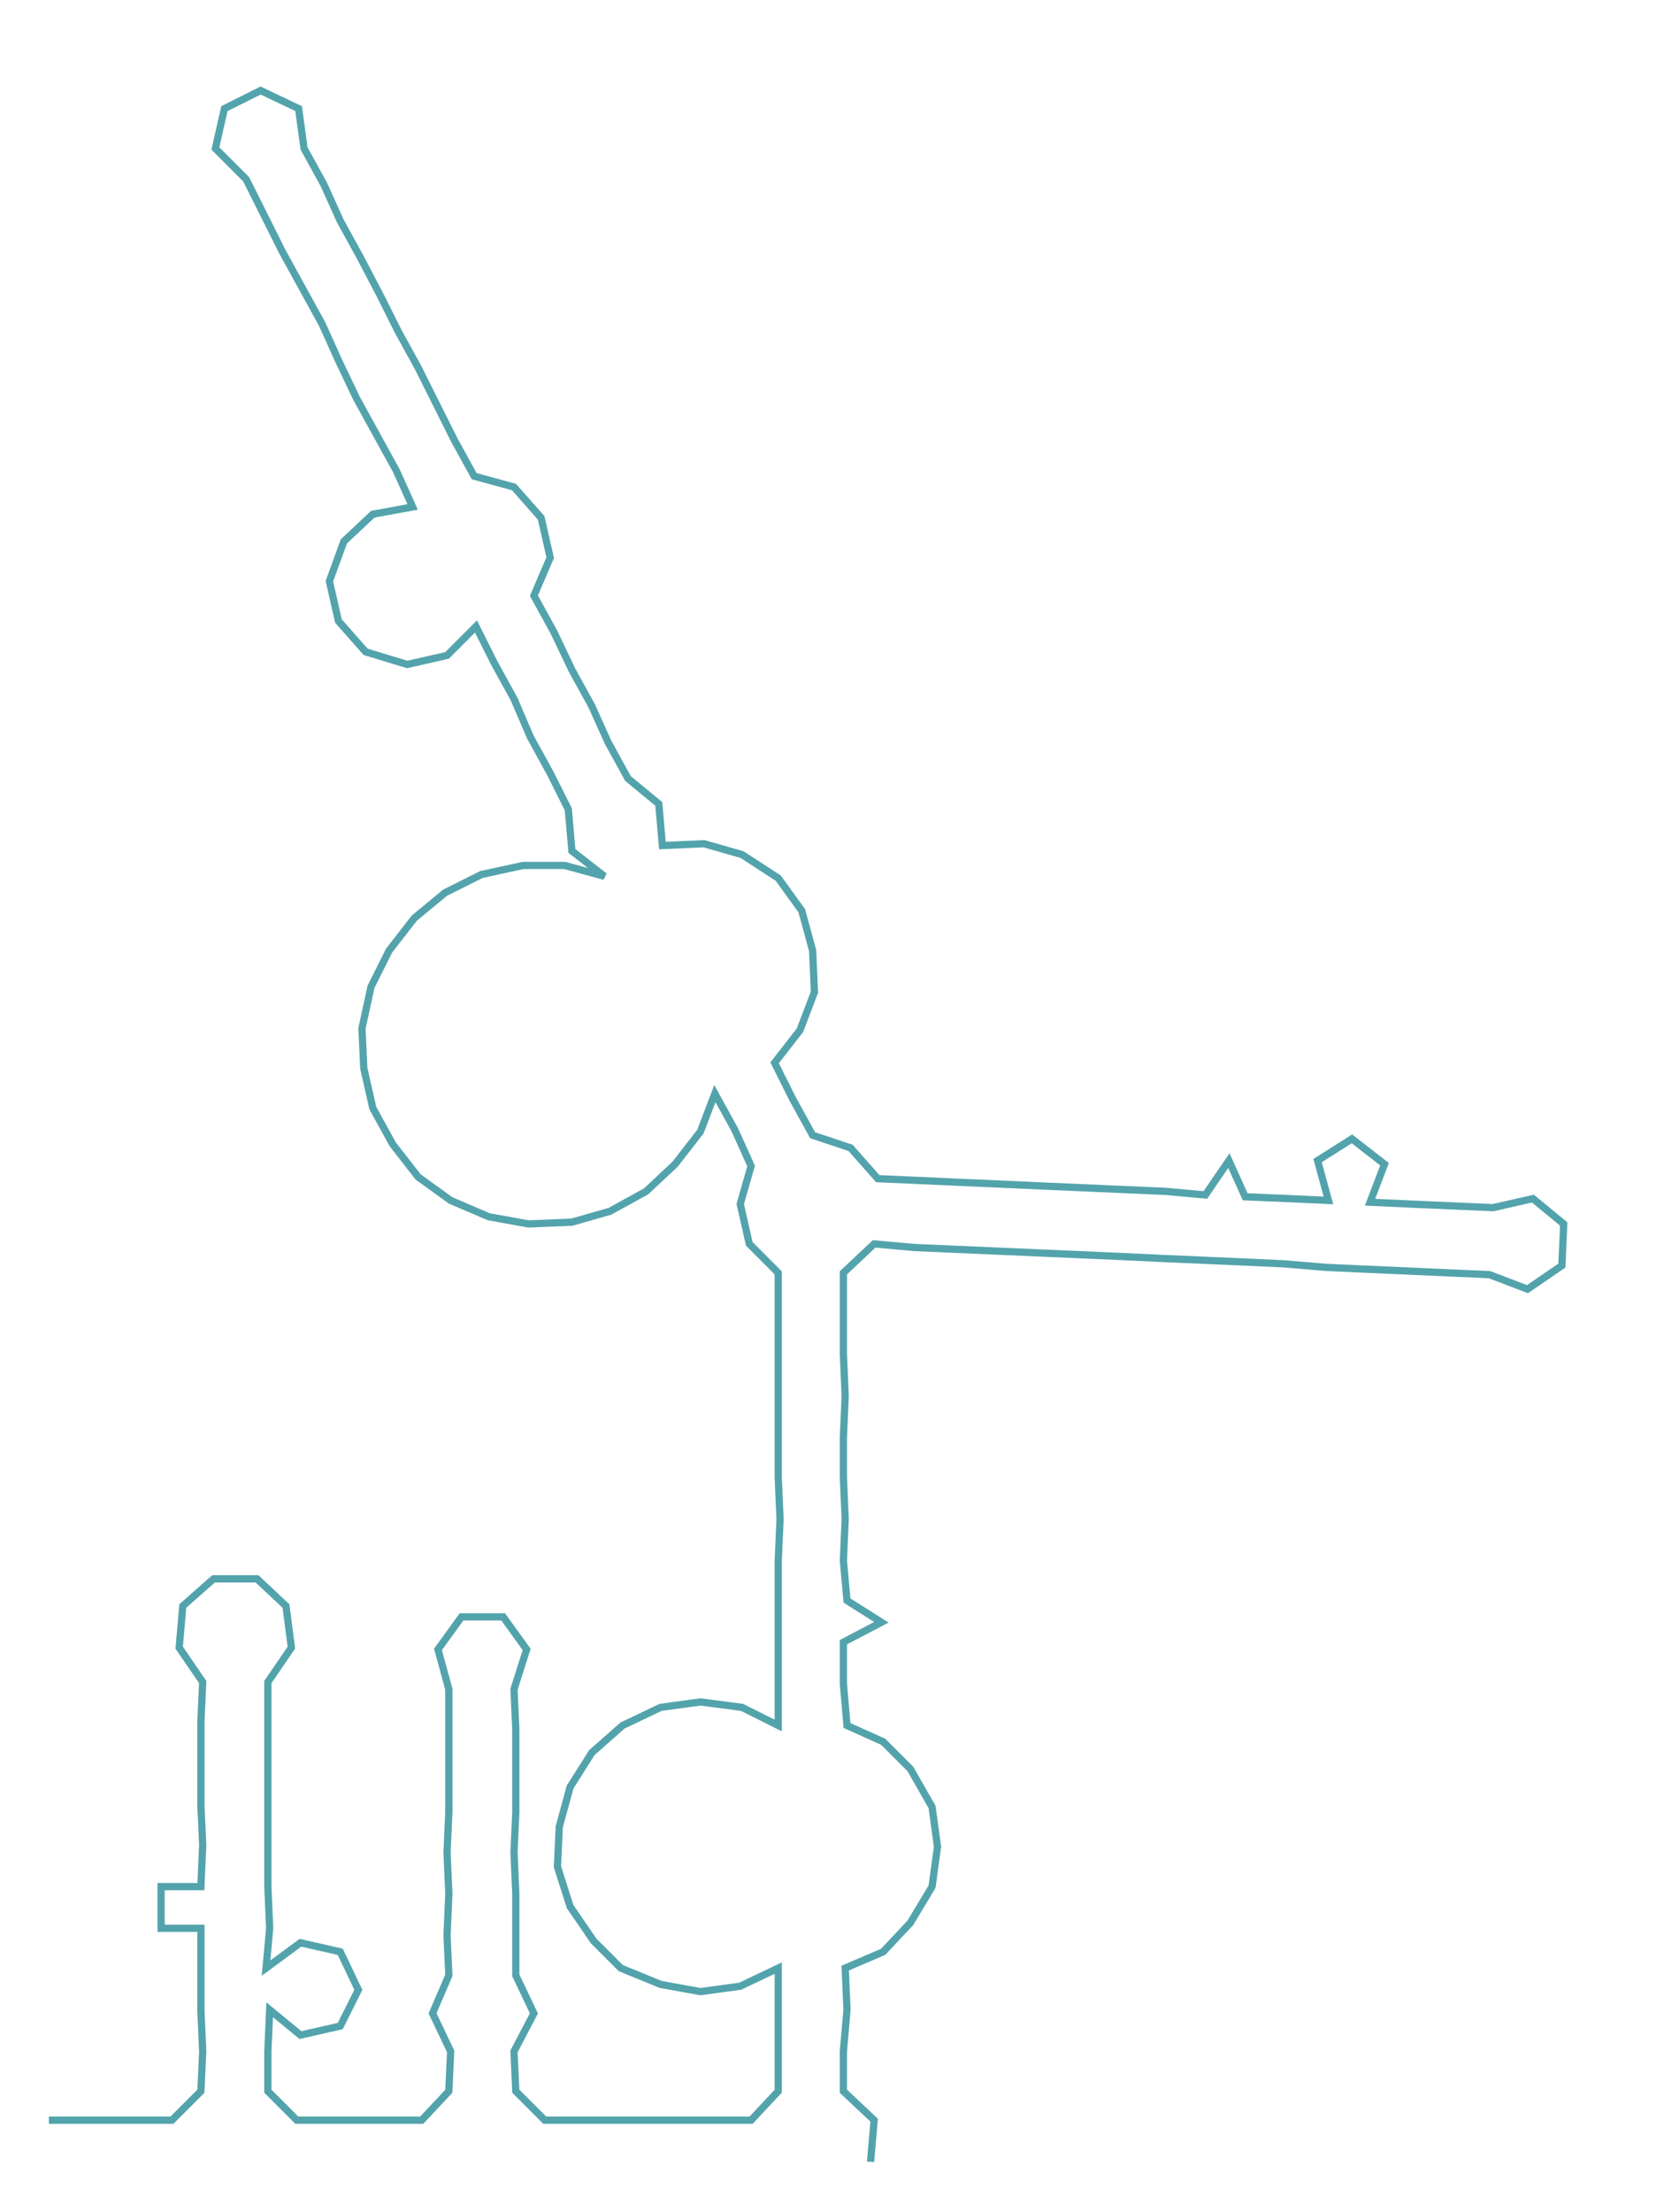 <ns0:svg xmlns:ns0="http://www.w3.org/2000/svg" width="224.659px" height="300px" viewBox="0 0 914.998 1221.85"><ns0:path style="stroke:#53a3ac;stroke-width:4px;fill:none;" d="M27 1171 L27 1171 L50 1171 L72 1171 L95 1171 L111 1155 L112 1133 L111 1110 L111 1087 L111 1065 L89 1065 L89 1042 L111 1042 L112 1019 L111 997 L111 974 L111 951 L112 929 L99 910 L101 887 L118 872 L142 872 L158 887 L161 910 L148 929 L148 951 L148 974 L148 997 L148 1019 L148 1042 L149 1065 L147 1087 L166 1073 L188 1078 L198 1099 L188 1119 L166 1124 L149 1110 L148 1133 L148 1155 L164 1171 L187 1171 L209 1171 L233 1171 L248 1155 L249 1133 L239 1112 L248 1091 L247 1069 L248 1046 L247 1023 L248 1001 L248 978 L248 955 L248 933 L242 911 L255 893 L278 893 L291 911 L284 933 L285 955 L285 978 L285 1001 L284 1023 L285 1046 L285 1069 L285 1091 L295 1112 L284 1133 L285 1155 L301 1171 L323 1171 L346 1171 L369 1171 L392 1171 L415 1171 L430 1155 L430 1133 L430 1110 L430 1087 L409 1097 L387 1100 L365 1096 L343 1087 L328 1072 L315 1053 L308 1031 L309 1009 L315 987 L327 968 L344 953 L365 943 L387 940 L410 943 L430 953 L430 930 L430 907 L430 884 L430 862 L431 839 L430 816 L430 794 L430 771 L430 748 L430 726 L430 703 L414 687 L409 665 L415 644 L406 624 L395 604 L387 625 L373 643 L357 658 L337 669 L316 675 L292 676 L270 672 L249 663 L231 650 L217 632 L206 612 L201 590 L200 568 L205 545 L215 525 L229 507 L246 493 L266 483 L289 478 L312 478 L334 484 L316 470 L314 447 L304 427 L293 407 L284 386 L273 366 L263 346 L247 362 L225 367 L202 360 L187 343 L182 321 L190 299 L206 284 L228 280 L219 260 L208 240 L197 220 L187 199 L178 179 L167 159 L156 139 L146 119 L136 99 L119 82 L124 60 L144 50 L165 60 L168 82 L179 102 L188 122 L199 142 L210 163 L220 183 L231 203 L241 223 L251 243 L262 263 L284 269 L299 286 L304 308 L295 329 L306 349 L316 370 L327 390 L336 410 L347 430 L364 444 L366 467 L389 466 L410 472 L430 485 L443 503 L449 525 L450 548 L442 569 L428 587 L438 607 L449 627 L470 634 L485 651 L508 652 L530 653 L553 654 L575 655 L598 656 L621 657 L644 658 L666 660 L679 641 L688 661 L712 662 L734 663 L728 641 L747 629 L765 643 L757 664 L779 665 L802 666 L825 667 L847 662 L864 676 L863 699 L844 712 L823 704 L800 703 L778 702 L755 701 L733 700 L709 698 L687 697 L664 696 L641 695 L620 694 L597 693 L574 692 L551 691 L528 690 L505 689 L483 687 L466 703 L466 726 L466 748 L467 771 L466 794 L466 816 L467 839 L466 862 L468 884 L487 896 L466 907 L466 930 L468 953 L488 962 L503 977 L515 998 L518 1020 L515 1042 L503 1062 L488 1078 L467 1087 L468 1110 L466 1133 L466 1155 L483 1171 L481 1194" /></ns0:svg>